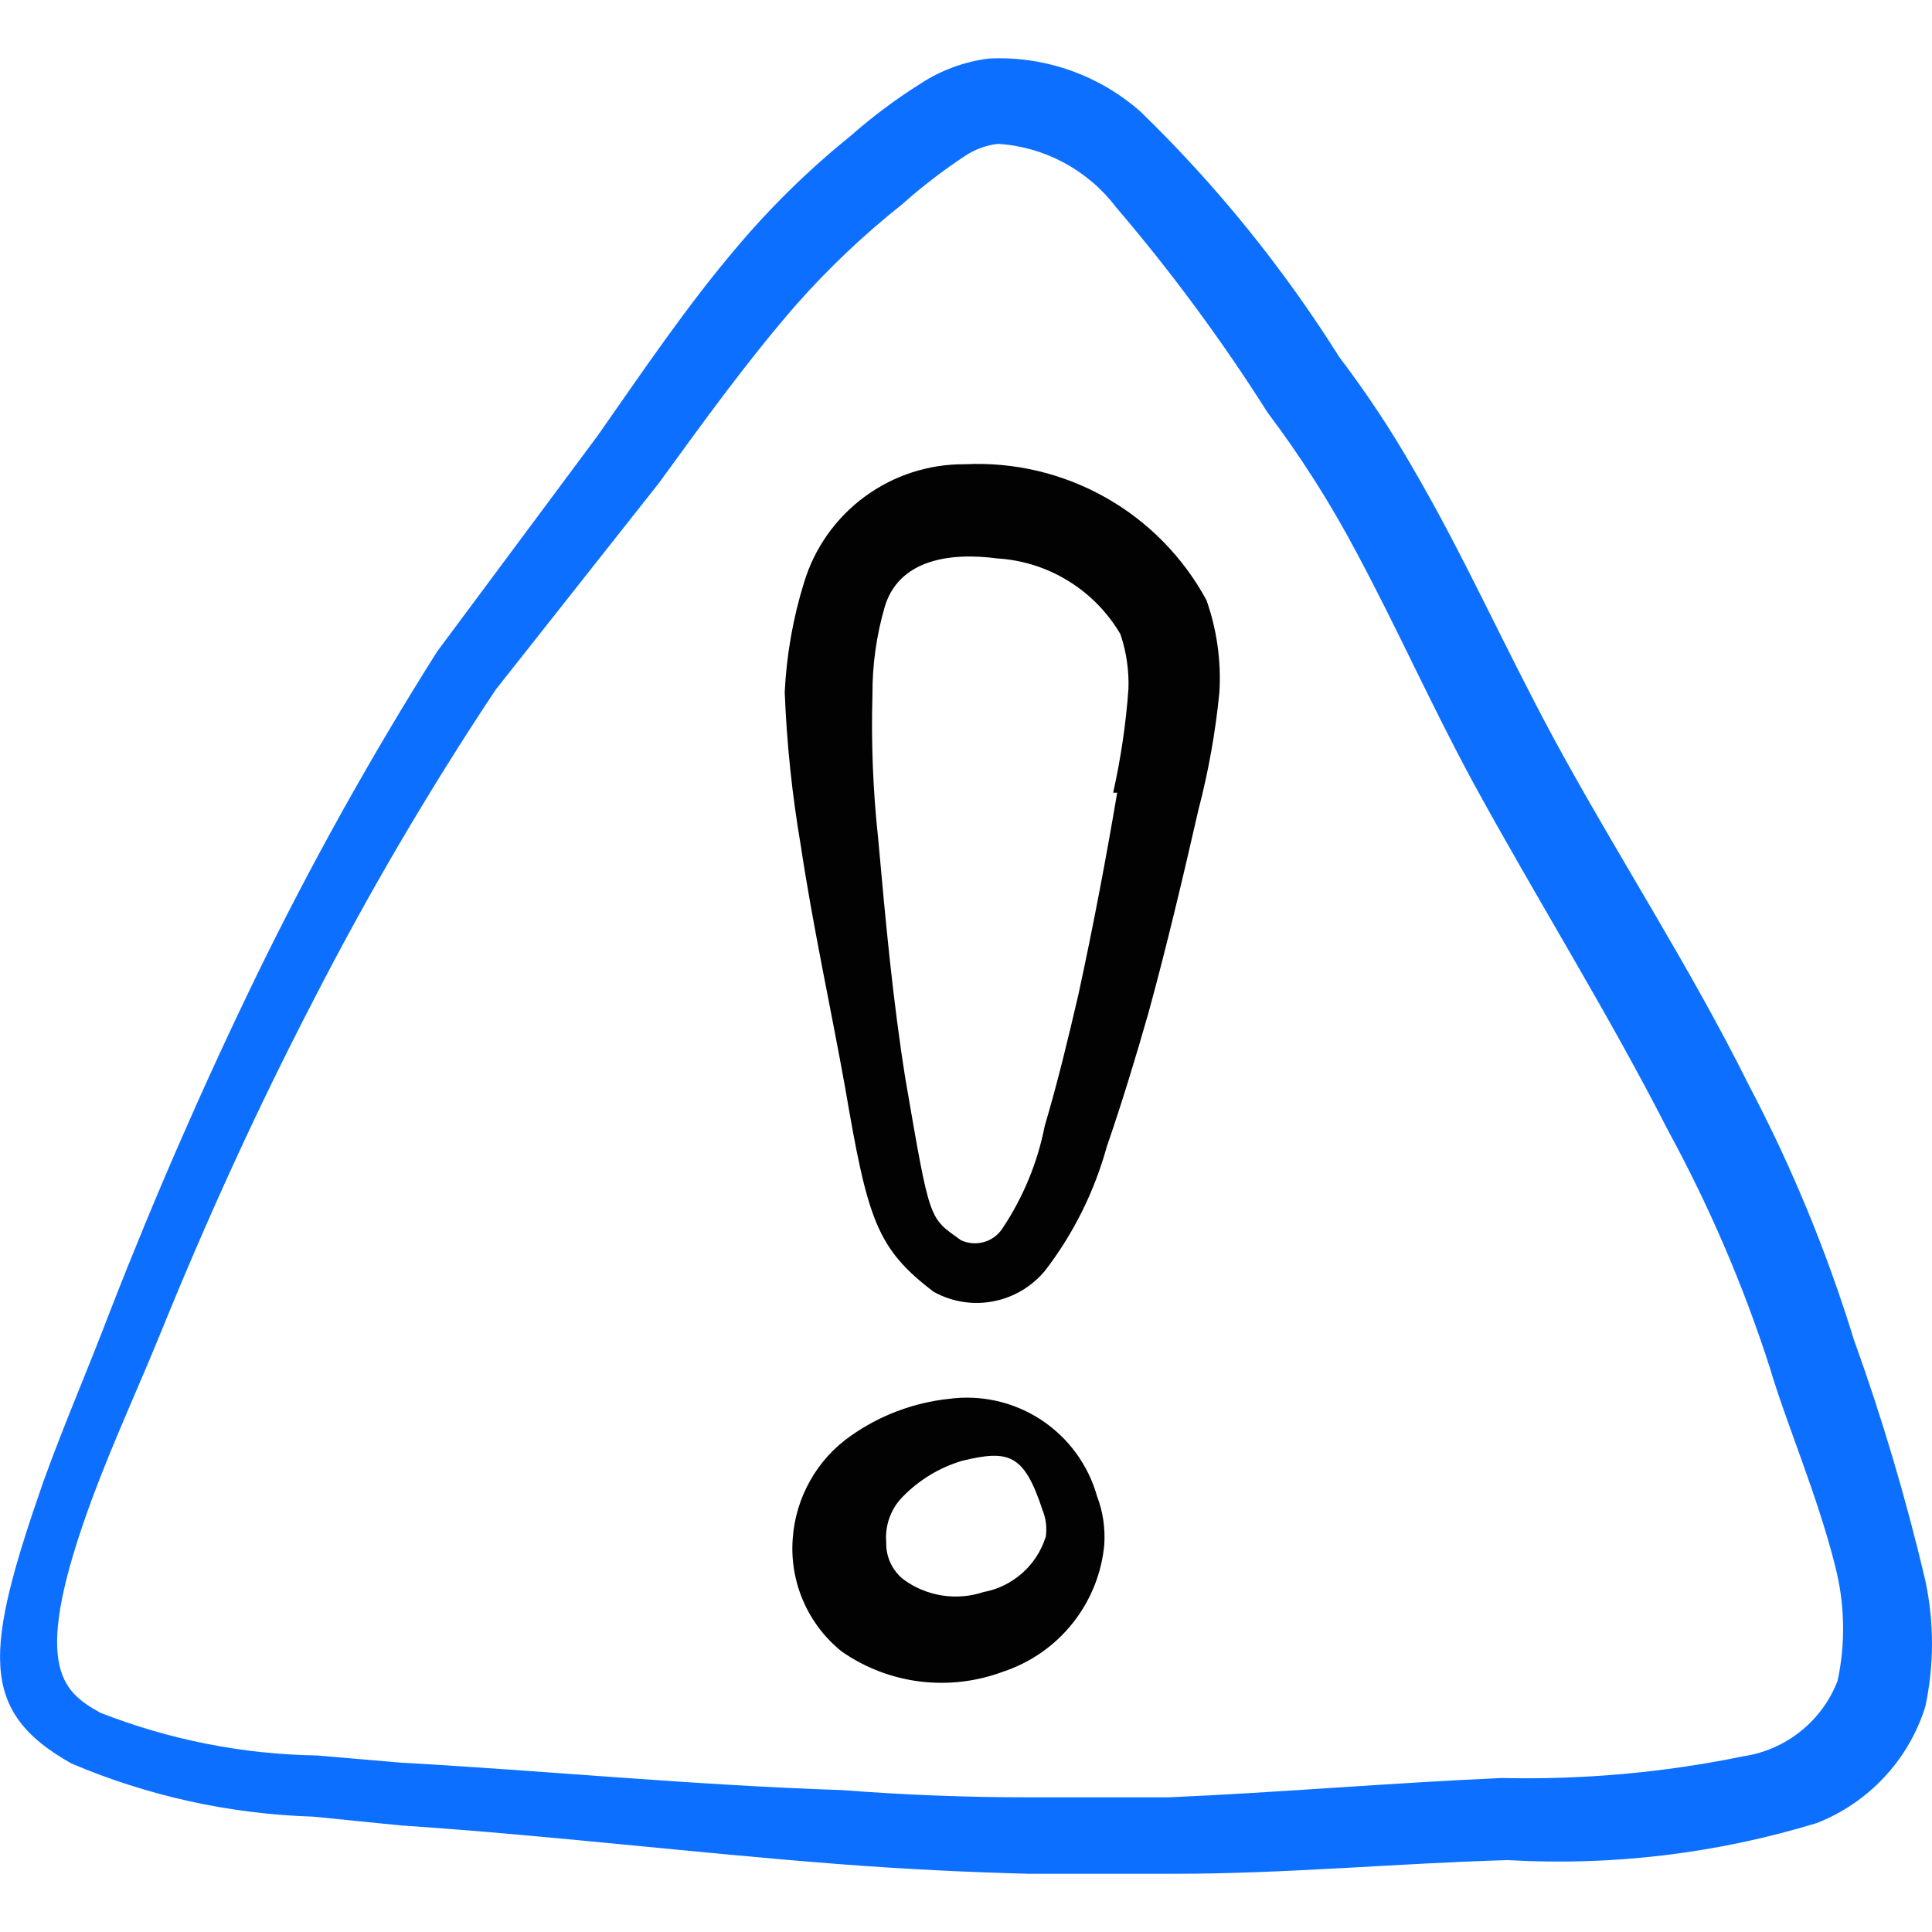 <svg xmlns="http://www.w3.org/2000/svg" fill="none" viewBox="0 0 24 24" id="Alerts-Warning-Triangle--Streamline-Freehand">
  <desc>
    Alerts Warning Triangle Streamline Icon: https://streamlinehq.com
  </desc>
  <path fill="#020202" d="M11.988 5.767c-0.447 -0.004 -0.884 0.137 -1.245 0.402 -0.361 0.265 -0.626 0.64 -0.755 1.068 -0.137 0.441 -0.217 0.898 -0.24 1.36 0.025 0.64 0.092 1.278 0.2 1.91 0.15 1 0.37 2 0.55 3 0.28 1.64 0.39 2 1.1 2.54 0.226 0.126 0.49 0.168 0.744 0.118 0.254 -0.049 0.483 -0.187 0.646 -0.388 0.349 -0.456 0.607 -0.976 0.76 -1.53 0.19 -0.55 0.36 -1.11 0.52 -1.67 0.23 -0.84 0.43 -1.69 0.62 -2.52 0.125 -0.479 0.212 -0.967 0.26 -1.46 0.023 -0.387 -0.032 -0.774 -0.16 -1.14 -0.29 -0.536 -0.725 -0.979 -1.256 -1.278s-1.135 -0.442 -1.744 -0.412Zm1.89 4.08c-0.14 0.83 -0.3 1.67 -0.48 2.5 -0.13 0.56 -0.26 1.1 -0.42 1.64 -0.09 0.458 -0.27 0.893 -0.53 1.28 -0.055 0.08 -0.136 0.138 -0.229 0.163 -0.093 0.026 -0.193 0.017 -0.281 -0.023 -0.4 -0.29 -0.38 -0.2 -0.69 -2 -0.16 -1 -0.25 -2 -0.34 -3 -0.064 -0.591 -0.087 -1.186 -0.07 -1.78 -0.002 -0.365 0.049 -0.729 0.15 -1.08 0.17 -0.59 0.8 -0.69 1.4 -0.61 0.313 0.019 0.616 0.115 0.882 0.279 0.267 0.164 0.489 0.391 0.648 0.661 0.074 0.219 0.108 0.449 0.1 0.68 -0.031 0.434 -0.095 0.865 -0.19 1.29h0.05Z" stroke-width="1"></path>
  <path fill="#020202" d="M11.788 17.377c-0.439 0.047 -0.859 0.205 -1.22 0.46 -0.207 0.145 -0.379 0.334 -0.503 0.554 -0.124 0.22 -0.199 0.464 -0.217 0.716 -0.021 0.267 0.023 0.535 0.13 0.781 0.106 0.246 0.271 0.462 0.48 0.629 0.288 0.2 0.621 0.328 0.969 0.371 0.348 0.043 0.702 0.002 1.031 -0.121 0.341 -0.112 0.642 -0.321 0.866 -0.602 0.224 -0.281 0.361 -0.621 0.394 -0.978 0.013 -0.204 -0.017 -0.409 -0.09 -0.6 -0.11 -0.39 -0.356 -0.726 -0.694 -0.949 -0.338 -0.222 -0.745 -0.315 -1.146 -0.261Zm1.2 1.72c-0.055 0.172 -0.155 0.327 -0.291 0.446 -0.136 0.12 -0.301 0.201 -0.479 0.234 -0.167 0.055 -0.345 0.07 -0.519 0.042 -0.174 -0.028 -0.339 -0.097 -0.48 -0.202 -0.068 -0.055 -0.122 -0.126 -0.159 -0.205 -0.036 -0.08 -0.054 -0.167 -0.051 -0.255 -0.009 -0.102 0.005 -0.205 0.04 -0.302 0.035 -0.097 0.089 -0.185 0.161 -0.258 0.204 -0.211 0.459 -0.366 0.74 -0.45 0.58 -0.14 0.77 -0.09 1 0.61 0.044 0.108 0.058 0.225 0.04 0.34Z" stroke-width="1"></path>
  <path fill="#0c6fff" d="M23.918 19.637c-0.239 -1.016 -0.536 -2.018 -0.89 -3 -0.335 -1.088 -0.77 -2.143 -1.3 -3.15 -0.74 -1.49 -1.65 -2.88 -2.43 -4.32 -0.63 -1.17 -1.11 -2.26 -1.74 -3.34 -0.276 -0.483 -0.584 -0.947 -0.92 -1.39 -0.699 -1.112 -1.528 -2.136 -2.47 -3.05 -0.517 -0.456 -1.191 -0.693 -1.88 -0.66 -0.303 0.037 -0.594 0.143 -0.85 0.31 -0.307 0.193 -0.598 0.41 -0.87 0.65 -0.517 0.417 -0.992 0.882 -1.42 1.39 -0.62 0.73 -1.16 1.53 -1.72 2.33l-2 2.69c-0.815 1.292 -1.56 2.627 -2.23 4 -0.667 1.373 -1.277 2.77 -1.83 4.19 -0.27 0.71 -0.57 1.4 -0.83 2.12 -0.73 2.1 -0.81 2.85 0.35 3.5 0.95 0.404 1.968 0.628 3 0.66l1.1 0.11c1.81 0.12 3.62 0.34 5.44 0.48 0.78 0.06 1.57 0.1 2.36 0.12h1.8c1.38 0 2.76 -0.13 4.14 -0.17 1.297 0.075 2.597 -0.081 3.84 -0.46 0.319 -0.125 0.606 -0.32 0.84 -0.571 0.234 -0.251 0.408 -0.551 0.51 -0.879 0.109 -0.514 0.109 -1.046 0 -1.56Zm-1.09 1.24c-0.094 0.246 -0.252 0.463 -0.458 0.628 -0.205 0.165 -0.451 0.273 -0.712 0.312 -0.987 0.203 -1.993 0.293 -3 0.27 -1.38 0.06 -2.76 0.18 -4.14 0.24h-1.75c-0.767 0 -1.537 -0.03 -2.31 -0.09 -1.84 -0.06 -3.66 -0.24 -5.47 -0.34l-1.05 -0.09c-0.921 -0.014 -1.832 -0.194 -2.69 -0.53 -0.49 -0.27 -0.87 -0.59 -0.1 -2.67 0.26 -0.7 0.58 -1.39 0.86 -2.08 0.57 -1.4 1.19 -2.76 1.88 -4.09 0.683 -1.332 1.441 -2.624 2.27 -3.87l2.03 -2.57c0.56 -0.77 1.1 -1.52 1.71 -2.22 0.4 -0.451 0.838 -0.866 1.31 -1.24 0.245 -0.219 0.506 -0.419 0.78 -0.6 0.123 -0.082 0.263 -0.133 0.41 -0.15 0.285 0.018 0.563 0.097 0.815 0.232 0.252 0.135 0.472 0.321 0.645 0.548 0.69 0.807 1.322 1.663 1.89 2.56 0.412 0.547 0.78 1.125 1.1 1.73 0.5 0.93 0.92 1.88 1.45 2.86 0.78 1.43 1.67 2.85 2.42 4.32 0.515 0.945 0.941 1.936 1.27 2.96 0.2 0.68 0.59 1.58 0.81 2.46 0.119 0.465 0.13 0.951 0.03 1.42Z" stroke-width="1"></path>
</svg>